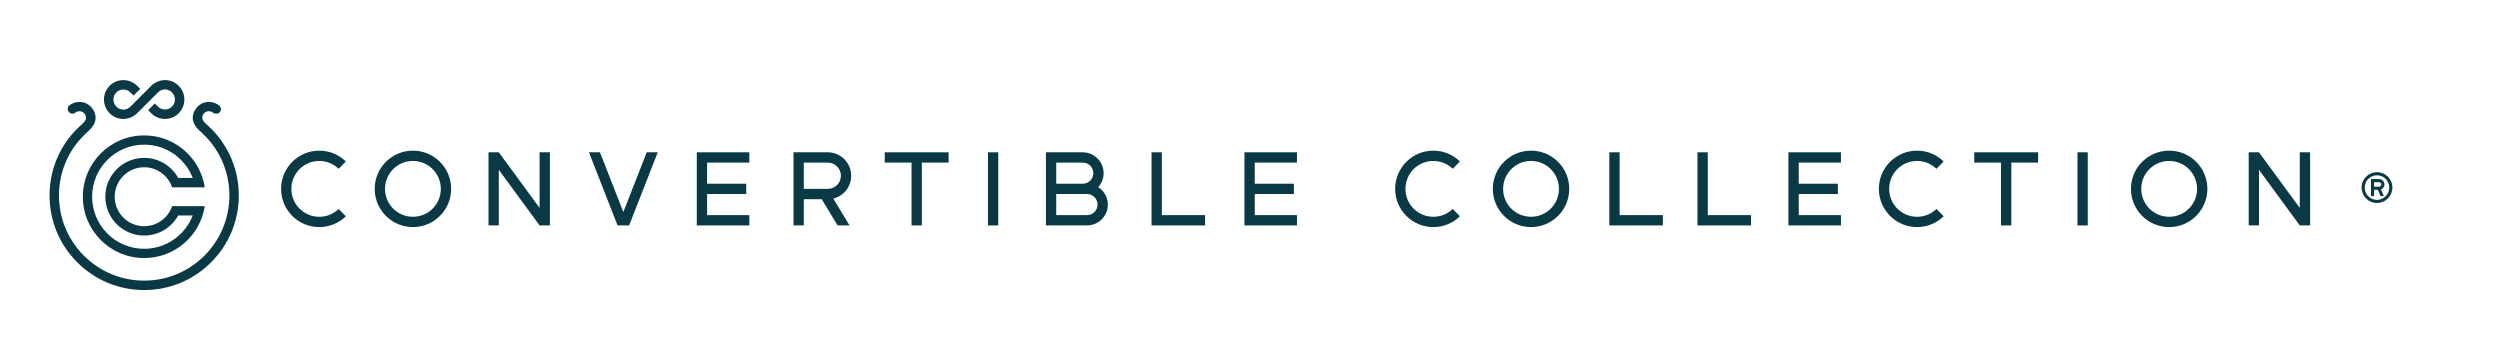 <?xml version="1.0" encoding="utf-8"?>
<!-- Generator: Adobe Illustrator 16.0.0, SVG Export Plug-In . SVG Version: 6.00 Build 0)  -->
<!DOCTYPE svg PUBLIC "-//W3C//DTD SVG 1.1//EN" "http://www.w3.org/Graphics/SVG/1.1/DTD/svg11.dtd">
<svg version="1.1" id="Layer_1" xmlns="http://www.w3.org/2000/svg" xmlns:xlink="http://www.w3.org/1999/xlink" x="0px" y="0px"
	 viewBox="-37.5 100.5 502 69" enable-background="new -37.5 100.5 502 69" xml:space="preserve">
<g>
	<g>
		<path fill="#093945" d="M-8.55,156.848c4.57,0,8.866-1.779,12.098-5.01c3.231-3.23,5.011-7.528,5.011-12.098
			c0-2.573-0.557-5.045-1.655-7.349c-0.479-1.005-1.061-1.968-1.729-2.864c-0.815-1.093-1.697-1.947-2.645-2.821
			c-0.781-0.719-1.231-1.479-1.312-2.323c-0.078-0.806,0.205-1.591,0.797-2.295c0.549-0.655,1.333-1.051,2.195-1.116
			c0.862-0.065,1.865,0.274,2.467,0.876c0,0,0.472,0.675-0.063,1.209c-0.533,0.534-1.271,0.124-1.271,0.124
			c-0.245-0.246-0.668-0.376-1.016-0.345c-0.348,0.03-0.683,0.212-0.908,0.479c-0.263,0.313-0.319,0.642-0.294,0.933
			c0.035,0.401,0.364,0.772,0.617,1.004c1.251,1.153,2.045,1.929,2.95,3.144c0.741,0.994,1.387,2.064,1.92,3.18
			c1.221,2.561,1.839,5.307,1.839,8.164c0,5.076-1.977,9.848-5.565,13.438c-3.589,3.588-8.361,5.564-13.437,5.564
			c-5.076,0-9.847-1.977-13.436-5.564c-3.589-3.589-5.566-8.361-5.566-13.438c0-2.856,0.619-5.603,1.84-8.164
			c0.533-1.116,1.178-2.186,1.92-3.18c0.905-1.214,1.7-1.991,2.951-3.144c0.251-0.232,0.581-0.603,0.616-1.004
			c0.025-0.291-0.031-0.619-0.294-0.933c-0.225-0.267-0.56-0.449-0.908-0.479c-0.348-0.031-0.77,0.1-1.016,0.345
			c0,0-0.662,0.39-1.175-0.124c-0.513-0.514-0.159-1.209-0.159-1.209c0.603-0.603,1.607-0.941,2.467-0.876
			c0.862,0.065,1.646,0.461,2.196,1.116c0.591,0.704,0.874,1.49,0.797,2.295c-0.081,0.844-0.532,1.604-1.312,2.323
			c-0.948,0.874-1.83,1.728-2.645,2.821c-0.668,0.896-1.25,1.859-1.729,2.864c-1.098,2.303-1.655,4.775-1.655,7.349
			c0,4.57,1.78,8.867,5.011,12.098C-17.416,155.068-13.12,156.848-8.55,156.848"/>
		<path fill="#093945" d="M-9.88,123.153c-1.65,1.65-4.081,1.608-5.601,0.088c-1.52-1.521-1.52-3.994,0-5.513
			c1.521-1.52,3.994-1.519,5.513,0l0.622,0.622l-1.339,1.339l-0.621-0.622c-0.783-0.782-2.054-0.782-2.836,0
			c-0.782,0.781-0.782,2.053,0,2.835c0.782,0.782,1.987,0.849,2.836,0l4.086-4.086c1.649-1.65,4.08-1.608,5.6-0.088
			s1.52,3.993,0,5.513c-1.521,1.52-3.993,1.519-5.512,0l-0.622-0.622l1.339-1.339l0.621,0.622c0.782,0.782,2.053,0.782,2.836,0
			c0.781-0.782,0.781-2.054,0-2.835c-0.782-0.782-1.987-0.849-2.836,0L-9.88,123.153z"/>
		<path fill="#093945" d="M-2.942,141.895c-0.789,2.341-3.001,4.026-5.608,4.026c-3.27,0-5.919-2.65-5.919-5.92
			c0-3.269,2.65-5.918,5.919-5.918c2.607,0,4.819,1.686,5.608,4.026h6.561c-0.911-5.902-6.012-10.421-12.169-10.421
			c-6.801,0-12.314,5.513-12.314,12.313c0,6.802,5.514,12.315,12.314,12.315c6.157,0,11.258-4.521,12.169-10.421H-2.942z
			 M-8.55,150.457c-5.774,0-10.455-4.682-10.455-10.457c0-5.773,4.681-10.455,10.455-10.455c4.446,0,8.241,2.776,9.753,6.688h-2.922
			c-1.329-2.404-3.89-4.033-6.831-4.033c-4.309,0-7.801,3.493-7.801,7.8c0,4.309,3.492,7.801,7.801,7.801
			c2.941,0,5.502-1.629,6.831-4.034h2.922C-0.309,147.682-4.104,150.457-8.55,150.457"/>
	</g>
	<g>
		<path fill="#093945" d="M439.798,135.071c1.712,0,3.095,1.382,3.095,3.093c0,1.71-1.383,3.094-3.095,3.094
			c-1.709,0-3.093-1.384-3.093-3.094S438.089,135.071,439.798,135.071 M439.798,140.63c1.359,0,2.466-1.106,2.466-2.465
			c0-1.358-1.106-2.465-2.466-2.465c-1.356,0-2.464,1.107-2.464,2.465C437.334,139.524,438.441,140.63,439.798,140.63
			 M438.592,136.454h1.622c0.591,0,1.083,0.492,1.083,1.083c0,0.453-0.29,0.843-0.693,1.005l0.58,1.333h-0.666l-0.541-1.258h-0.754
			v1.258h-0.629v-3.421H438.592z M439.221,137.989h0.993c0.253,0,0.454-0.203,0.454-0.453c0-0.252-0.201-0.454-0.454-0.454h-0.993
			V137.989z"/>
		<path fill="#093945" d="M26.613,146.098c-4.241,0-7.673-3.433-7.673-7.672c0-4.241,3.432-7.674,7.673-7.674
			c2.088,0,3.951,0.828,5.336,2.172l-1.449,1.469c-1.013-0.973-2.377-1.572-3.888-1.572c-3.103,0-5.606,2.502-5.606,5.605
			c0,3.102,2.503,5.604,5.606,5.604c1.511,0,2.875-0.599,3.888-1.571l1.449,1.468C30.564,145.271,28.681,146.098,26.613,146.098"/>
		<path fill="#093945" d="M45.414,130.75c4.239,0,7.674,3.433,7.674,7.674c0,4.24-3.435,7.673-7.674,7.673
			c-4.24,0-7.673-3.434-7.673-7.673C37.741,134.183,41.174,130.75,45.414,130.75 M45.414,144.028c3.104,0,5.605-2.502,5.605-5.604
			c0-3.103-2.501-5.605-5.605-5.605c-3.102,0-5.604,2.502-5.604,5.605C39.81,141.526,42.312,144.028,45.414,144.028"/>
		<polygon fill="#093945" points="62.66,134.597 62.66,145.766 60.592,145.766 60.592,131.081 62.66,131.081 70.851,142.251
			70.851,131.081 72.919,131.081 72.919,145.766 70.851,145.766 		"/>
		<polygon fill="#093945" points="88.826,145.766 86.509,145.766 80.761,131.081 82.973,131.081 87.668,143.078 92.364,131.081
			94.578,131.081 		"/>
		<polygon fill="#093945" points="112.966,131.081 112.966,133.149 104.486,133.149 104.486,137.39 112.345,137.39 112.345,139.457
			104.486,139.457 104.486,143.698 112.966,143.698 112.966,145.766 102.417,145.766 102.417,131.081 		"/>
		<path fill="#093945" d="M128.703,131.081c2.606,0,4.716,2.109,4.716,4.715c0,2.235-1.53,4.076-3.598,4.571l3.267,5.398h-2.399
			l-3.185-5.272h-3.599v5.272h-2.068v-14.685H128.703z M131.351,135.796c0-1.468-1.18-2.647-2.648-2.647h-4.798v5.275h4.798
			C130.171,138.424,131.351,137.267,131.351,135.796"/>
		<polygon fill="#093945" points="152.982,131.081 152.982,133.149 147.604,133.149 147.604,145.766 145.536,145.766
			145.536,133.149 140.159,133.149 140.159,131.081 		"/>
		<rect x="160.88" y="131.081" fill="#093945" width="2.068" height="14.687"/>
		<path fill="#093945" d="M172.524,145.766v-14.685h7.384c2.317,0,4.199,1.882,4.199,4.2c0,1.074-0.414,2.046-1.076,2.791
			c1.159,0.745,1.924,2.048,1.924,3.517c0,2.316-1.883,4.177-4.199,4.177H172.524z M179.909,137.39c1.18,0,2.13-0.931,2.13-2.109
			c0-1.181-0.951-2.132-2.13-2.132h-5.316v4.241H179.909z M174.592,139.457v4.241h6.165c1.179,0,2.13-0.93,2.13-2.109
			c0-1.179-0.951-2.132-2.13-2.132H174.592z"/>
		<polygon fill="#093945" points="193.728,131.081 195.798,131.081 195.798,143.698 204.485,143.698 204.485,145.766
			193.728,145.766 		"/>
		<polygon fill="#093945" points="222.932,131.081 222.932,133.149 214.451,133.149 214.451,137.39 222.311,137.39 222.311,139.457
			214.451,139.457 214.451,143.698 222.932,143.698 222.932,145.766 212.385,145.766 212.385,131.081 		"/>
		<path fill="#093945" d="M250.32,146.098c-4.24,0-7.676-3.433-7.676-7.672c0-4.241,3.436-7.674,7.676-7.674
			c2.089,0,3.949,0.828,5.335,2.172l-1.447,1.469c-1.015-0.973-2.38-1.572-3.89-1.572c-3.102,0-5.604,2.502-5.604,5.605
			c0,3.102,2.503,5.604,5.604,5.604c1.51,0,2.875-0.599,3.89-1.571l1.447,1.468C254.27,145.271,252.389,146.098,250.32,146.098"/>
		<path fill="#093945" d="M269.93,130.75c4.24,0,7.674,3.433,7.674,7.674c0,4.24-3.434,7.673-7.674,7.673
			c-4.238,0-7.674-3.434-7.674-7.673C262.255,134.183,265.689,130.75,269.93,130.75 M269.93,144.028
			c3.103,0,5.605-2.502,5.605-5.604c0-3.103-2.503-5.605-5.605-5.605s-5.604,2.502-5.604,5.605
			C264.325,141.526,266.827,144.028,269.93,144.028"/>
		<polygon fill="#093945" points="285.65,131.081 287.719,131.081 287.719,143.698 296.404,143.698 296.404,145.766 285.65,145.766
					"/>
		<polygon fill="#093945" points="303.355,131.081 305.422,131.081 305.422,143.698 314.109,143.698 314.109,145.766
			303.355,145.766 		"/>
		<polygon fill="#093945" points="332.163,131.081 332.163,133.149 323.684,133.149 323.684,137.39 331.543,137.39 331.543,139.457
			323.684,139.457 323.684,143.698 332.163,143.698 332.163,145.766 321.614,145.766 321.614,131.081 		"/>
		<path fill="#093945" d="M347.451,146.098c-4.241,0-7.674-3.433-7.674-7.672c0-4.241,3.433-7.674,7.674-7.674
			c2.088,0,3.951,0.828,5.336,2.172l-1.449,1.469c-1.013-0.973-2.377-1.572-3.887-1.572c-3.102,0-5.605,2.502-5.605,5.605
			c0,3.102,2.504,5.604,5.605,5.604c1.51,0,2.874-0.599,3.887-1.571l1.449,1.468C351.4,145.271,349.518,146.098,347.451,146.098"/>
		<polygon fill="#093945" points="371.754,131.081 371.754,133.149 366.375,133.149 366.375,145.766 364.307,145.766
			364.307,133.149 358.93,133.149 358.93,131.081 		"/>
		<rect x="379.652" y="131.081" fill="#093945" width="2.068" height="14.687"/>
		<path fill="#093945" d="M398.07,130.75c4.24,0,7.673,3.433,7.673,7.674c0,4.24-3.433,7.673-7.673,7.673s-7.674-3.434-7.674-7.673
			C390.396,134.183,393.83,130.75,398.07,130.75 M398.07,144.028c3.101,0,5.605-2.502,5.605-5.604c0-3.103-2.505-5.605-5.605-5.605
			c-3.104,0-5.606,2.502-5.606,5.605C392.464,141.526,394.967,144.028,398.07,144.028"/>
		<polygon fill="#093945" points="416.104,134.597 416.104,145.766 414.037,145.766 414.037,131.081 416.104,131.081
			424.296,142.251 424.296,131.081 426.363,131.081 426.363,145.766 424.296,145.766 		"/>
	</g>
</g>
</svg>
